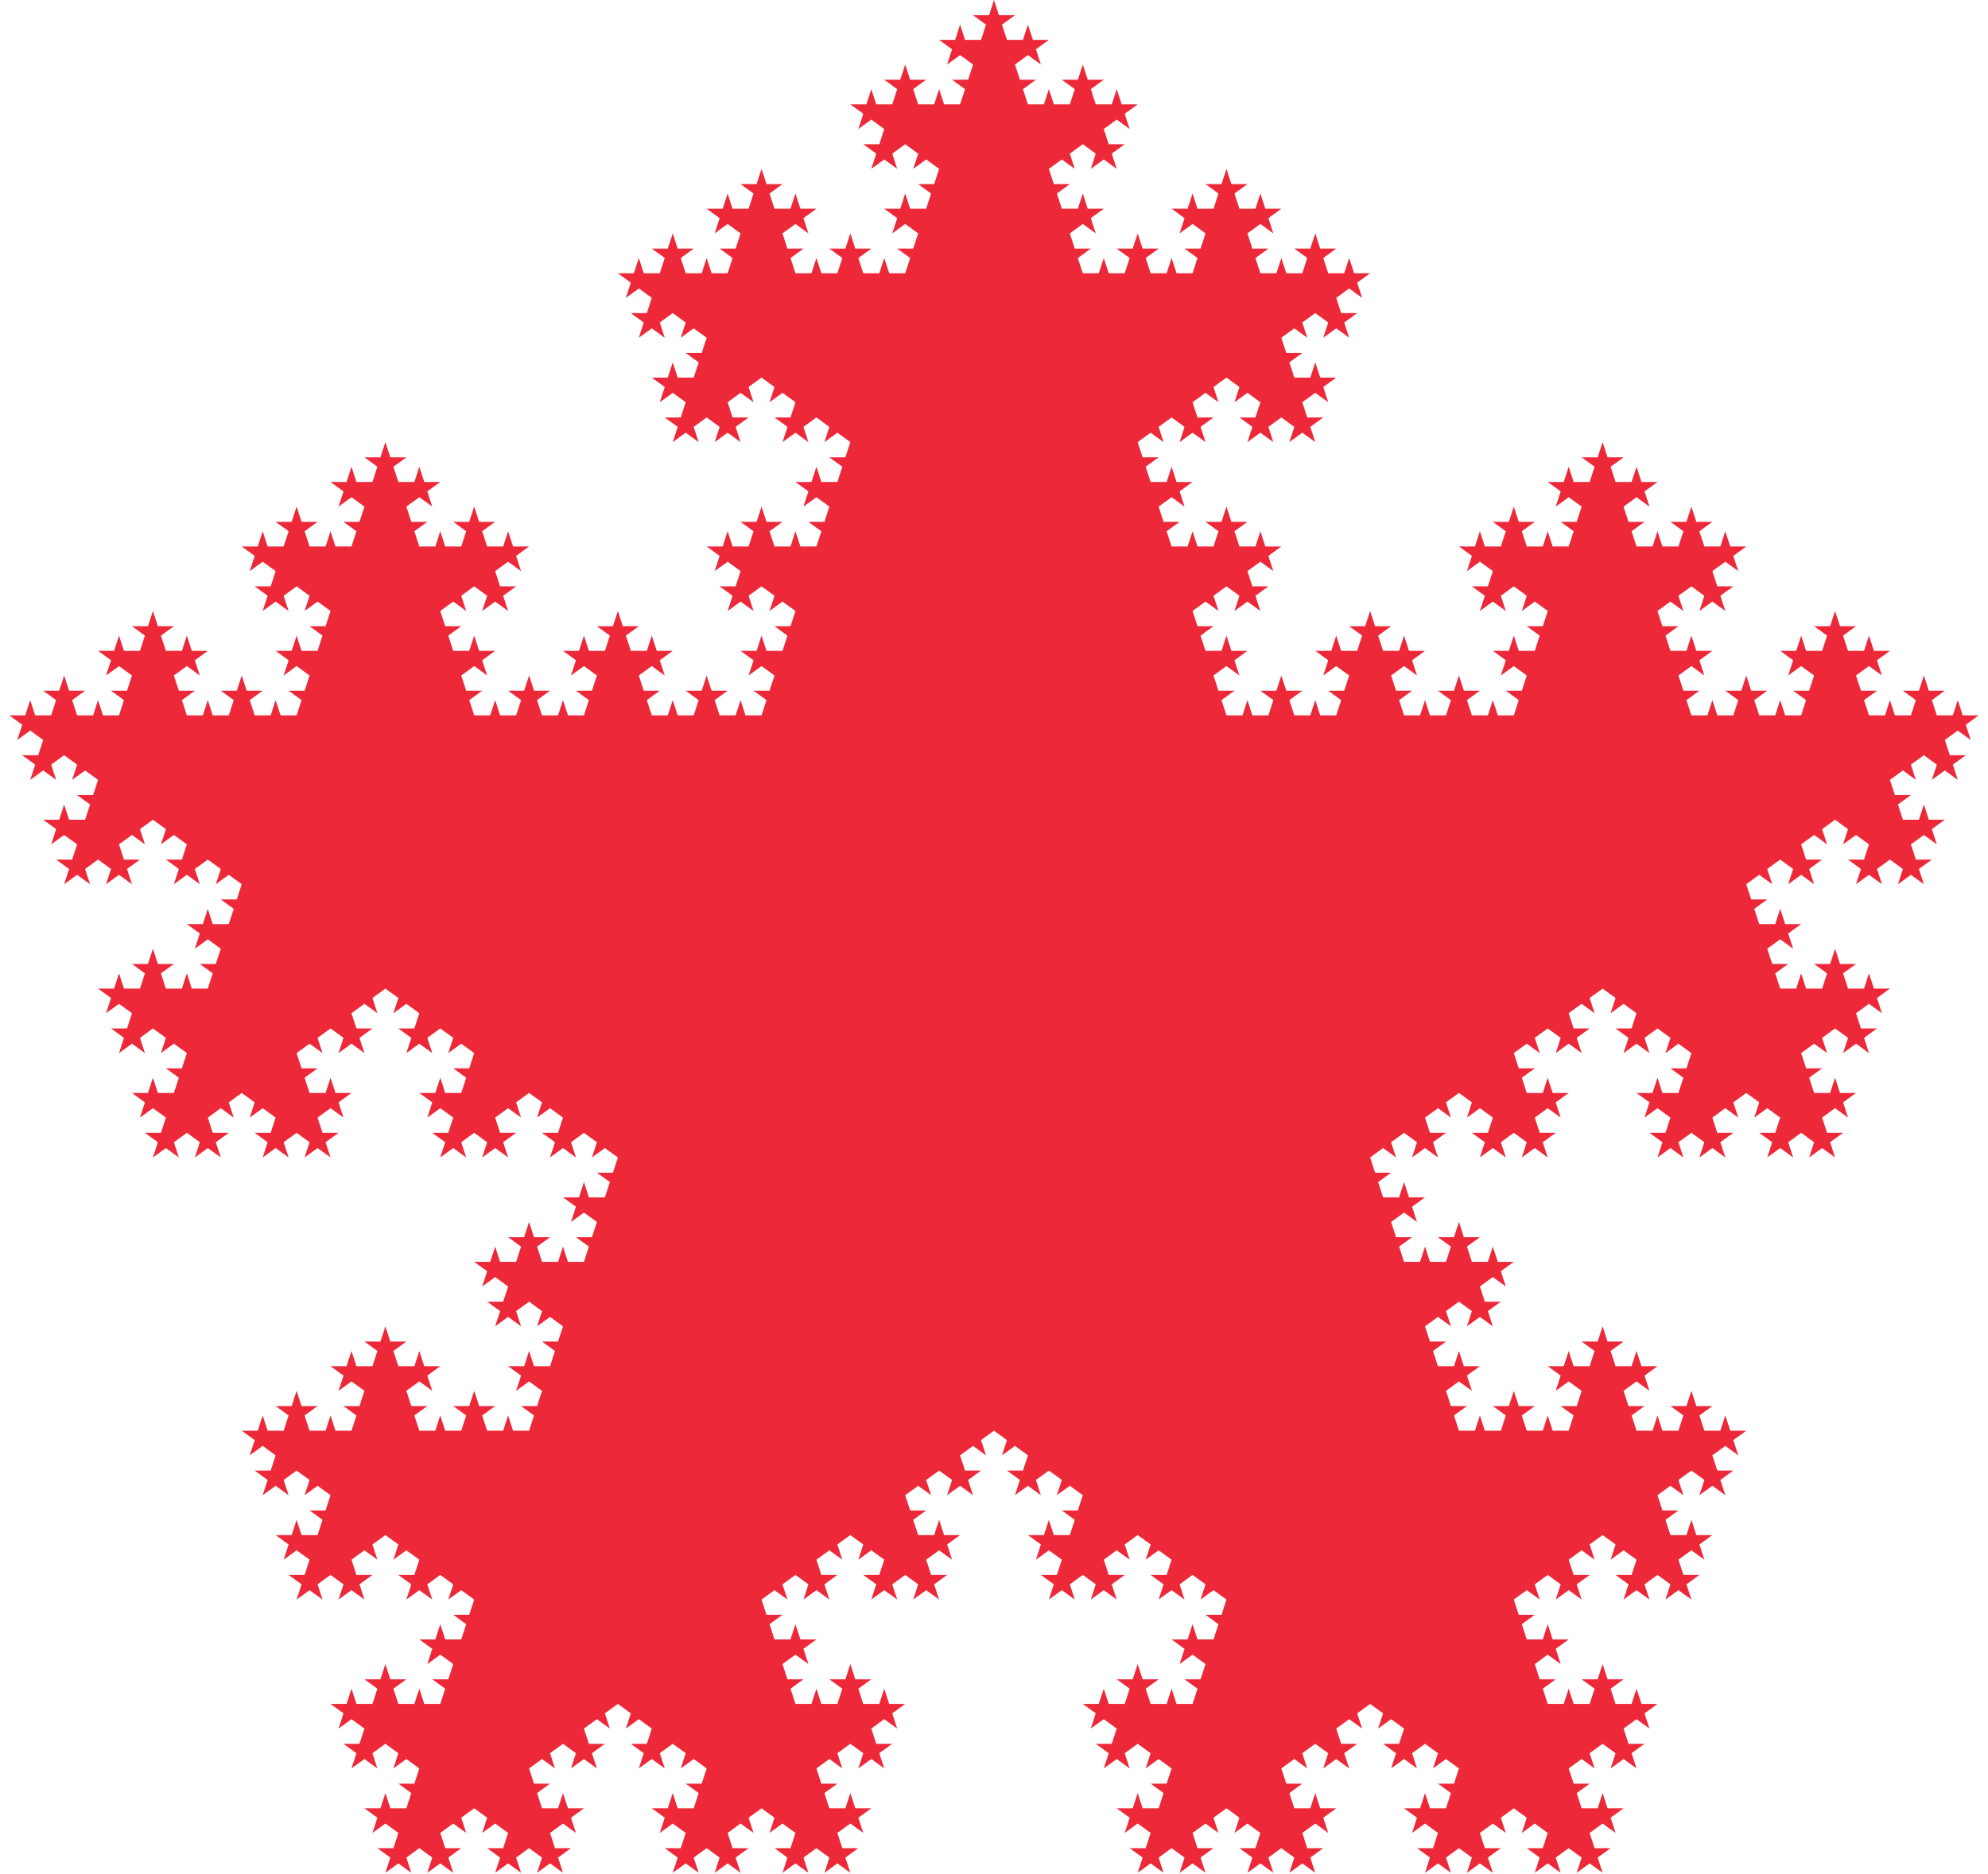 <?xml version="1.0" standalone="no"?>
<!DOCTYPE svg PUBLIC "-//W3C//DTD SVG 1.1//EN" "http://www.w3.org/Graphics/SVG/1.1/DTD/svg11.dtd">
<svg width="192mm" height="181mm" viewBox="-96 -100 192 181" xmlns="http://www.w3.org/2000/svg" version="1.1">
<title>OpenSCAD Model</title>
<path d="
M 53.478,56.888 L 53.001,58.359 L 51.454,58.359 L 50.976,56.888 L 52.227,55.979 L 50.681,55.979
 L 50.203,54.508 L 51.454,53.599 L 52.705,54.508 L 52.227,53.038 L 53.478,52.129 L 54.73,53.038
 L 54.252,54.508 L 55.503,53.599 L 56.754,54.508 L 56.276,53.038 L 57.527,52.129 L 55.981,52.129
 L 55.503,50.658 L 56.754,49.749 L 58.005,50.658 L 57.527,49.187 L 58.779,48.278 L 60.03,49.187
 L 59.552,50.658 L 60.803,49.749 L 62.054,50.658 L 61.576,52.129 L 60.03,52.129 L 61.281,53.038
 L 60.803,54.508 L 62.054,53.599 L 63.305,54.508 L 62.827,53.038 L 64.079,52.129 L 65.33,53.038
 L 64.852,54.508 L 66.103,53.599 L 67.354,54.508 L 66.876,53.038 L 68.127,52.129 L 66.581,52.129
 L 66.103,50.658 L 67.354,49.749 L 68.605,50.658 L 68.127,49.187 L 69.379,48.278 L 67.832,48.278
 L 67.354,46.807 L 66.876,48.278 L 65.33,48.278 L 64.852,46.807 L 66.103,45.898 L 64.556,45.898
 L 64.079,44.427 L 65.33,43.518 L 66.581,44.427 L 66.103,42.956 L 67.354,42.047 L 68.605,42.956
 L 68.127,44.427 L 69.379,43.518 L 70.63,44.427 L 70.152,42.956 L 71.403,42.047 L 69.856,42.047
 L 69.379,40.577 L 70.63,39.667 L 71.881,40.577 L 71.403,39.106 L 72.654,38.197 L 71.108,38.197
 L 70.63,36.726 L 70.152,38.197 L 68.605,38.197 L 68.127,36.726 L 69.379,35.817 L 67.832,35.817
 L 67.354,34.346 L 66.876,35.817 L 65.33,35.817 L 66.581,36.726 L 66.103,38.197 L 64.556,38.197
 L 64.079,36.726 L 63.601,38.197 L 62.054,38.197 L 61.576,36.726 L 62.827,35.817 L 61.281,35.817
 L 60.803,34.346 L 62.054,33.437 L 63.305,34.346 L 62.827,32.875 L 64.079,31.966 L 62.532,31.966
 L 62.054,30.495 L 61.576,31.966 L 60.03,31.966 L 59.552,30.495 L 60.803,29.586 L 59.256,29.586
 L 58.779,28.115 L 58.301,29.586 L 56.754,29.586 L 58.005,30.495 L 57.527,31.966 L 55.981,31.966
 L 55.503,30.495 L 55.025,31.966 L 53.478,31.966 L 54.73,32.875 L 54.252,34.346 L 55.503,33.437
 L 56.754,34.346 L 56.276,35.817 L 54.73,35.817 L 55.981,36.726 L 55.503,38.197 L 53.956,38.197
 L 53.478,36.726 L 53.001,38.197 L 51.454,38.197 L 50.976,36.726 L 52.227,35.817 L 50.681,35.817
 L 50.203,34.346 L 49.725,35.817 L 48.178,35.817 L 49.43,36.726 L 48.952,38.197 L 47.405,38.197
 L 46.927,36.726 L 46.449,38.197 L 44.903,38.197 L 44.425,36.726 L 45.676,35.817 L 44.13,35.817
 L 43.652,34.346 L 44.903,33.437 L 46.154,34.346 L 45.676,32.875 L 46.927,31.966 L 45.381,31.966
 L 44.903,30.495 L 44.425,31.966 L 42.878,31.966 L 42.4,30.495 L 43.652,29.586 L 42.105,29.586
 L 41.627,28.115 L 42.878,27.206 L 44.13,28.115 L 43.652,26.645 L 44.903,25.735 L 46.154,26.644
 L 45.676,28.115 L 46.927,27.206 L 48.178,28.115 L 47.7,26.645 L 48.952,25.735 L 47.405,25.735
 L 46.927,24.265 L 48.178,23.355 L 49.43,24.265 L 48.952,22.794 L 50.203,21.885 L 48.656,21.885
 L 48.178,20.414 L 47.7,21.885 L 46.154,21.885 L 45.676,20.414 L 46.927,19.505 L 45.381,19.505
 L 44.903,18.034 L 44.425,19.505 L 42.878,19.505 L 44.13,20.414 L 43.652,21.885 L 42.105,21.885
 L 41.627,20.414 L 41.149,21.885 L 39.603,21.885 L 39.125,20.414 L 40.376,19.505 L 38.83,19.505
 L 38.352,18.034 L 39.603,17.125 L 40.854,18.034 L 40.376,16.563 L 41.627,15.654 L 40.081,15.654
 L 39.603,14.183 L 39.125,15.654 L 37.578,15.654 L 37.1,14.183 L 38.352,13.274 L 36.805,13.274
 L 36.327,11.803 L 37.578,10.894 L 38.83,11.803 L 38.352,10.333 L 39.603,9.424 L 40.854,10.333
 L 40.376,11.803 L 41.627,10.894 L 42.878,11.803 L 42.4,10.332 L 43.652,9.424 L 42.105,9.424
 L 41.627,7.953 L 42.878,7.044 L 44.13,7.953 L 43.652,6.482 L 44.903,5.573 L 46.154,6.482
 L 45.676,7.953 L 46.927,7.044 L 48.178,7.953 L 47.7,9.424 L 46.154,9.424 L 47.405,10.333
 L 46.927,11.803 L 48.178,10.894 L 49.43,11.803 L 48.952,10.333 L 50.203,9.424 L 51.454,10.333
 L 50.976,11.803 L 52.227,10.894 L 53.478,11.803 L 53.001,10.333 L 54.252,9.424 L 52.705,9.424
 L 52.227,7.953 L 53.478,7.044 L 54.73,7.953 L 54.252,6.482 L 55.503,5.573 L 53.956,5.573
 L 53.478,4.102 L 53.001,5.573 L 51.454,5.573 L 50.976,4.102 L 52.227,3.193 L 50.681,3.193
 L 50.203,1.722 L 51.454,0.813 L 52.705,1.722 L 52.227,0.251 L 53.478,-0.658 L 54.73,0.251
 L 54.252,1.722 L 55.503,0.813 L 56.754,1.722 L 56.276,0.251 L 57.527,-0.658 L 55.981,-0.658
 L 55.503,-2.129 L 56.754,-3.038 L 58.005,-2.129 L 57.527,-3.599 L 58.779,-4.508 L 60.03,-3.599
 L 59.552,-2.129 L 60.803,-3.038 L 62.054,-2.129 L 61.576,-0.658 L 60.03,-0.658 L 61.281,0.251
 L 60.803,1.722 L 62.054,0.813 L 63.305,1.722 L 62.827,0.251 L 64.079,-0.658 L 65.33,0.251
 L 64.852,1.722 L 66.103,0.813 L 67.354,1.722 L 66.876,3.193 L 65.33,3.193 L 66.581,4.102
 L 66.103,5.573 L 64.556,5.573 L 64.079,4.102 L 63.601,5.573 L 62.054,5.573 L 63.305,6.482
 L 62.827,7.953 L 64.079,7.044 L 65.33,7.953 L 64.852,9.424 L 63.305,9.424 L 64.556,10.332
 L 64.079,11.803 L 65.33,10.894 L 66.581,11.803 L 66.103,10.333 L 67.354,9.424 L 68.605,10.333
 L 68.127,11.803 L 69.379,10.894 L 70.63,11.803 L 70.152,10.333 L 71.403,9.424 L 69.856,9.424
 L 69.379,7.953 L 70.63,7.044 L 71.881,7.953 L 71.403,6.482 L 72.654,5.573 L 73.905,6.482
 L 73.427,7.953 L 74.679,7.044 L 75.93,7.953 L 75.452,9.424 L 73.905,9.424 L 75.157,10.333
 L 74.679,11.803 L 75.93,10.894 L 77.181,11.803 L 76.703,10.333 L 77.954,9.424 L 79.206,10.333
 L 78.728,11.803 L 79.979,10.894 L 81.23,11.803 L 80.752,10.333 L 82.003,9.424 L 80.457,9.424
 L 79.979,7.953 L 81.23,7.044 L 82.481,7.953 L 82.003,6.482 L 83.254,5.573 L 81.708,5.573
 L 81.23,4.102 L 80.752,5.573 L 79.206,5.573 L 78.728,4.102 L 79.979,3.193 L 78.432,3.193
 L 77.954,1.722 L 79.206,0.813 L 80.457,1.722 L 79.979,0.251 L 81.23,-0.658 L 82.481,0.251
 L 82.003,1.722 L 83.254,0.813 L 84.505,1.722 L 84.028,0.251 L 85.279,-0.658 L 83.732,-0.658
 L 83.254,-2.129 L 84.505,-3.038 L 85.757,-2.129 L 85.279,-3.599 L 86.53,-4.508 L 84.983,-4.508
 L 84.505,-5.979 L 84.028,-4.508 L 82.481,-4.508 L 82.003,-5.979 L 83.254,-6.888 L 81.708,-6.888
 L 81.23,-8.359 L 80.752,-6.888 L 79.206,-6.888 L 80.457,-5.979 L 79.979,-4.508 L 78.432,-4.508
 L 77.954,-5.979 L 77.476,-4.508 L 75.93,-4.508 L 75.452,-5.979 L 76.703,-6.888 L 75.157,-6.888
 L 74.679,-8.359 L 75.93,-9.268 L 77.181,-8.359 L 76.703,-9.83 L 77.954,-10.739 L 76.408,-10.739
 L 75.93,-12.21 L 75.452,-10.739 L 73.905,-10.739 L 73.427,-12.21 L 74.679,-13.119 L 73.132,-13.119
 L 72.654,-14.59 L 73.905,-15.499 L 75.157,-14.59 L 74.679,-16.061 L 75.93,-16.97 L 77.181,-16.061
 L 76.703,-14.59 L 77.954,-15.499 L 79.206,-14.59 L 78.728,-16.061 L 79.979,-16.97 L 78.432,-16.97
 L 77.954,-18.441 L 79.206,-19.349 L 80.457,-18.441 L 79.979,-19.911 L 81.23,-20.82 L 82.481,-19.911
 L 82.003,-18.441 L 83.254,-19.349 L 84.505,-18.441 L 84.028,-16.97 L 82.481,-16.97 L 83.732,-16.061
 L 83.254,-14.59 L 84.505,-15.499 L 85.757,-14.59 L 85.279,-16.061 L 86.53,-16.97 L 87.781,-16.061
 L 87.303,-14.59 L 88.554,-15.499 L 89.806,-14.59 L 89.328,-16.061 L 90.579,-16.97 L 89.032,-16.97
 L 88.554,-18.441 L 89.806,-19.349 L 91.057,-18.441 L 90.579,-19.911 L 91.83,-20.82 L 90.284,-20.82
 L 89.806,-22.291 L 89.328,-20.82 L 87.781,-20.82 L 87.303,-22.291 L 88.554,-23.2 L 87.008,-23.2
 L 86.53,-24.671 L 87.781,-25.58 L 89.032,-24.671 L 88.554,-26.142 L 89.806,-27.051 L 91.057,-26.142
 L 90.579,-24.671 L 91.83,-25.58 L 93.081,-24.671 L 92.603,-26.142 L 93.855,-27.051 L 92.308,-27.051
 L 91.83,-28.522 L 93.081,-29.431 L 94.332,-28.522 L 93.855,-29.993 L 95.106,-30.902 L 93.559,-30.902
 L 93.081,-32.373 L 92.603,-30.902 L 91.057,-30.902 L 90.579,-32.373 L 91.83,-33.282 L 90.284,-33.282
 L 89.806,-34.752 L 89.328,-33.282 L 87.781,-33.282 L 89.032,-32.373 L 88.554,-30.902 L 87.008,-30.902
 L 86.53,-32.373 L 86.052,-30.902 L 84.505,-30.902 L 84.028,-32.373 L 85.279,-33.282 L 83.732,-33.282
 L 83.254,-34.752 L 84.505,-35.661 L 85.757,-34.752 L 85.279,-36.223 L 86.53,-37.132 L 84.983,-37.132
 L 84.505,-38.603 L 84.028,-37.132 L 82.481,-37.132 L 82.003,-38.603 L 83.254,-39.512 L 81.708,-39.512
 L 81.23,-40.983 L 80.752,-39.512 L 79.206,-39.512 L 80.457,-38.603 L 79.979,-37.132 L 78.432,-37.132
 L 77.954,-38.603 L 77.476,-37.132 L 75.93,-37.132 L 77.181,-36.223 L 76.703,-34.752 L 77.954,-35.661
 L 79.206,-34.752 L 78.728,-33.282 L 77.181,-33.282 L 78.432,-32.373 L 77.954,-30.902 L 76.408,-30.902
 L 75.93,-32.373 L 75.452,-30.902 L 73.905,-30.902 L 73.427,-32.373 L 74.679,-33.282 L 73.132,-33.282
 L 72.654,-34.752 L 72.176,-33.282 L 70.63,-33.282 L 71.881,-32.373 L 71.403,-30.902 L 69.856,-30.902
 L 69.379,-32.373 L 68.901,-30.902 L 67.354,-30.902 L 66.876,-32.373 L 68.127,-33.282 L 66.581,-33.282
 L 66.103,-34.752 L 67.354,-35.661 L 68.605,-34.752 L 68.127,-36.223 L 69.379,-37.132 L 67.832,-37.132
 L 67.354,-38.603 L 66.876,-37.132 L 65.33,-37.132 L 64.852,-38.603 L 66.103,-39.512 L 64.556,-39.512
 L 64.079,-40.983 L 65.33,-41.892 L 66.581,-40.983 L 66.103,-42.454 L 67.354,-43.363 L 68.605,-42.454
 L 68.127,-40.983 L 69.379,-41.892 L 70.63,-40.983 L 70.152,-42.454 L 71.403,-43.363 L 69.856,-43.363
 L 69.379,-44.834 L 70.63,-45.743 L 71.881,-44.834 L 71.403,-46.305 L 72.654,-47.214 L 71.108,-47.214
 L 70.63,-48.684 L 70.152,-47.214 L 68.605,-47.214 L 68.127,-48.684 L 69.379,-49.593 L 67.832,-49.593
 L 67.354,-51.064 L 66.876,-49.593 L 65.33,-49.593 L 66.581,-48.684 L 66.103,-47.214 L 64.556,-47.214
 L 64.079,-48.684 L 63.601,-47.214 L 62.054,-47.214 L 61.576,-48.684 L 62.827,-49.593 L 61.281,-49.593
 L 60.803,-51.064 L 62.054,-51.973 L 63.305,-51.064 L 62.827,-52.535 L 64.079,-53.444 L 62.532,-53.444
 L 62.054,-54.915 L 61.576,-53.444 L 60.03,-53.444 L 59.552,-54.915 L 60.803,-55.824 L 59.256,-55.824
 L 58.779,-57.295 L 58.301,-55.824 L 56.754,-55.824 L 58.005,-54.915 L 57.527,-53.444 L 55.981,-53.444
 L 55.503,-54.915 L 55.025,-53.444 L 53.478,-53.444 L 54.73,-52.535 L 54.252,-51.064 L 55.503,-51.973
 L 56.754,-51.064 L 56.276,-49.593 L 54.73,-49.593 L 55.981,-48.684 L 55.503,-47.214 L 53.956,-47.214
 L 53.478,-48.684 L 53.001,-47.214 L 51.454,-47.214 L 50.976,-48.684 L 52.227,-49.593 L 50.681,-49.593
 L 50.203,-51.064 L 49.725,-49.593 L 48.178,-49.593 L 49.43,-48.684 L 48.952,-47.214 L 47.405,-47.214
 L 46.927,-48.684 L 46.449,-47.214 L 44.903,-47.214 L 46.154,-46.305 L 45.676,-44.834 L 46.927,-45.743
 L 48.178,-44.834 L 47.7,-43.363 L 46.154,-43.363 L 47.405,-42.454 L 46.927,-40.983 L 48.178,-41.892
 L 49.43,-40.983 L 48.952,-42.454 L 50.203,-43.363 L 51.454,-42.454 L 50.976,-40.983 L 52.227,-41.892
 L 53.478,-40.983 L 53.001,-39.512 L 51.454,-39.512 L 52.705,-38.603 L 52.227,-37.132 L 50.681,-37.132
 L 50.203,-38.603 L 49.725,-37.132 L 48.178,-37.132 L 49.43,-36.223 L 48.952,-34.752 L 50.203,-35.661
 L 51.454,-34.752 L 50.976,-33.282 L 49.43,-33.282 L 50.681,-32.373 L 50.203,-30.902 L 48.656,-30.902
 L 48.178,-32.373 L 47.7,-30.902 L 46.154,-30.902 L 45.676,-32.373 L 46.927,-33.282 L 45.381,-33.282
 L 44.903,-34.752 L 44.425,-33.282 L 42.878,-33.282 L 44.13,-32.373 L 43.652,-30.902 L 42.105,-30.902
 L 41.627,-32.373 L 41.149,-30.902 L 39.603,-30.902 L 39.125,-32.373 L 40.376,-33.282 L 38.83,-33.282
 L 38.352,-34.752 L 39.603,-35.661 L 40.854,-34.752 L 40.376,-36.223 L 41.627,-37.132 L 40.081,-37.132
 L 39.603,-38.603 L 39.125,-37.132 L 37.578,-37.132 L 37.1,-38.603 L 38.352,-39.512 L 36.805,-39.512
 L 36.327,-40.983 L 35.849,-39.512 L 34.303,-39.512 L 35.554,-38.603 L 35.076,-37.132 L 33.529,-37.132
 L 33.051,-38.603 L 32.574,-37.132 L 31.027,-37.132 L 32.278,-36.223 L 31.8,-34.752 L 33.051,-35.661
 L 34.303,-34.752 L 33.825,-33.282 L 32.278,-33.282 L 33.529,-32.373 L 33.051,-30.902 L 31.505,-30.902
 L 31.027,-32.373 L 30.549,-30.902 L 29.003,-30.902 L 28.525,-32.373 L 29.776,-33.282 L 28.229,-33.282
 L 27.751,-34.752 L 27.273,-33.282 L 25.727,-33.282 L 26.978,-32.373 L 26.5,-30.902 L 24.954,-30.902
 L 24.476,-32.373 L 23.998,-30.902 L 22.451,-30.902 L 21.974,-32.373 L 23.225,-33.282 L 21.678,-33.282
 L 21.2,-34.752 L 22.451,-35.661 L 23.703,-34.752 L 23.225,-36.223 L 24.476,-37.132 L 22.929,-37.132
 L 22.451,-38.603 L 21.974,-37.132 L 20.427,-37.132 L 19.949,-38.603 L 21.2,-39.512 L 19.654,-39.512
 L 19.176,-40.983 L 20.427,-41.892 L 21.678,-40.983 L 21.2,-42.454 L 22.451,-43.363 L 23.703,-42.454
 L 23.225,-40.983 L 24.476,-41.892 L 25.727,-40.983 L 25.249,-42.454 L 26.5,-43.363 L 24.954,-43.363
 L 24.476,-44.834 L 25.727,-45.743 L 26.978,-44.834 L 26.5,-46.305 L 27.751,-47.214 L 26.205,-47.214
 L 25.727,-48.684 L 25.249,-47.214 L 23.703,-47.214 L 23.225,-48.684 L 24.476,-49.593 L 22.929,-49.593
 L 22.451,-51.064 L 21.974,-49.593 L 20.427,-49.593 L 21.678,-48.684 L 21.2,-47.214 L 19.654,-47.214
 L 19.176,-48.684 L 18.698,-47.214 L 17.151,-47.214 L 16.673,-48.684 L 17.925,-49.593 L 16.378,-49.593
 L 15.9,-51.064 L 17.151,-51.973 L 18.402,-51.064 L 17.925,-52.535 L 19.176,-53.444 L 17.629,-53.444
 L 17.151,-54.915 L 16.673,-53.444 L 15.127,-53.444 L 14.649,-54.915 L 15.9,-55.824 L 14.354,-55.824
 L 13.876,-57.295 L 15.127,-58.204 L 16.378,-57.295 L 15.9,-58.766 L 17.151,-59.675 L 18.402,-58.766
 L 17.925,-57.295 L 19.176,-58.204 L 20.427,-57.295 L 19.949,-58.766 L 21.2,-59.675 L 19.654,-59.675
 L 19.176,-61.146 L 20.427,-62.055 L 21.678,-61.146 L 21.2,-62.616 L 22.451,-63.526 L 23.703,-62.617
 L 23.225,-61.146 L 24.476,-62.055 L 25.727,-61.146 L 25.249,-59.675 L 23.703,-59.675 L 24.954,-58.766
 L 24.476,-57.295 L 25.727,-58.204 L 26.978,-57.295 L 26.5,-58.766 L 27.751,-59.675 L 29.003,-58.766
 L 28.525,-57.295 L 29.776,-58.204 L 31.027,-57.295 L 30.549,-58.766 L 31.8,-59.675 L 30.254,-59.675
 L 29.776,-61.146 L 31.027,-62.055 L 32.278,-61.146 L 31.8,-62.617 L 33.051,-63.526 L 31.505,-63.526
 L 31.027,-64.996 L 30.549,-63.526 L 29.003,-63.526 L 28.525,-64.996 L 29.776,-65.905 L 28.229,-65.905
 L 27.751,-67.376 L 29.003,-68.285 L 30.254,-67.376 L 29.776,-68.847 L 31.027,-69.756 L 32.278,-68.847
 L 31.8,-67.376 L 33.051,-68.285 L 34.303,-67.376 L 33.825,-68.847 L 35.076,-69.756 L 33.529,-69.756
 L 33.051,-71.227 L 34.303,-72.136 L 35.554,-71.227 L 35.076,-72.698 L 36.327,-73.607 L 34.781,-73.607
 L 34.303,-75.078 L 33.825,-73.607 L 32.278,-73.607 L 31.8,-75.078 L 33.051,-75.987 L 31.505,-75.987
 L 31.027,-77.457 L 30.549,-75.987 L 29.003,-75.987 L 30.254,-75.078 L 29.776,-73.607 L 28.229,-73.607
 L 27.751,-75.078 L 27.273,-73.607 L 25.727,-73.607 L 25.249,-75.078 L 26.5,-75.987 L 24.954,-75.987
 L 24.476,-77.457 L 25.727,-78.367 L 26.978,-77.457 L 26.5,-78.928 L 27.751,-79.837 L 26.205,-79.837
 L 25.727,-81.308 L 25.249,-79.837 L 23.703,-79.837 L 23.225,-81.308 L 24.476,-82.217 L 22.929,-82.217
 L 22.451,-83.688 L 21.974,-82.217 L 20.427,-82.217 L 21.678,-81.308 L 21.2,-79.837 L 19.654,-79.837
 L 19.176,-81.308 L 18.698,-79.837 L 17.151,-79.837 L 18.402,-78.928 L 17.925,-77.457 L 19.176,-78.367
 L 20.427,-77.457 L 19.949,-75.987 L 18.402,-75.987 L 19.654,-75.078 L 19.176,-73.607 L 17.629,-73.607
 L 17.151,-75.078 L 16.673,-73.607 L 15.127,-73.607 L 14.649,-75.078 L 15.9,-75.987 L 14.354,-75.987
 L 13.876,-77.457 L 13.398,-75.987 L 11.851,-75.987 L 13.102,-75.078 L 12.624,-73.607 L 11.078,-73.607
 L 10.6,-75.078 L 10.122,-73.607 L 8.576,-73.607 L 8.098,-75.078 L 9.349,-75.987 L 7.802,-75.987
 L 7.324,-77.457 L 8.576,-78.367 L 9.827,-77.457 L 9.349,-78.928 L 10.6,-79.837 L 9.054,-79.837
 L 8.576,-81.308 L 8.098,-79.837 L 6.551,-79.837 L 6.073,-81.308 L 7.324,-82.217 L 5.778,-82.217
 L 5.3,-83.688 L 6.551,-84.597 L 7.802,-83.688 L 7.324,-85.159 L 8.576,-86.068 L 9.827,-85.159
 L 9.349,-83.688 L 10.6,-84.597 L 11.851,-83.688 L 11.373,-85.159 L 12.624,-86.068 L 11.078,-86.068
 L 10.6,-87.539 L 11.851,-88.448 L 13.102,-87.539 L 12.624,-89.01 L 13.876,-89.919 L 12.329,-89.919
 L 11.851,-91.389 L 11.373,-89.919 L 9.827,-89.919 L 9.349,-91.389 L 10.6,-92.299 L 9.054,-92.299
 L 8.576,-93.769 L 8.098,-92.299 L 6.551,-92.299 L 7.802,-91.389 L 7.324,-89.919 L 5.778,-89.919
 L 5.3,-91.389 L 4.822,-89.919 L 3.276,-89.919 L 2.798,-91.389 L 4.049,-92.299 L 2.502,-92.299
 L 2.024,-93.769 L 3.276,-94.678 L 4.527,-93.769 L 4.049,-95.24 L 5.3,-96.149 L 3.754,-96.149
 L 3.276,-97.62 L 2.798,-96.149 L 1.251,-96.149 L 0.773,-97.62 L 2.024,-98.529 L 0.478,-98.529
 L 0,-100 L -0.478,-98.529 L -2.024,-98.529 L -0.773,-97.62 L -1.251,-96.149 L -2.798,-96.149
 L -3.276,-97.62 L -3.754,-96.149 L -5.3,-96.149 L -4.049,-95.24 L -4.527,-93.769 L -3.276,-94.678
 L -2.024,-93.769 L -2.502,-92.299 L -4.049,-92.299 L -2.798,-91.389 L -3.276,-89.919 L -4.822,-89.919
 L -5.3,-91.389 L -5.778,-89.919 L -7.324,-89.919 L -7.802,-91.389 L -6.551,-92.299 L -8.098,-92.299
 L -8.576,-93.769 L -9.054,-92.299 L -10.6,-92.299 L -9.349,-91.389 L -9.827,-89.919 L -11.373,-89.919
 L -11.851,-91.389 L -12.329,-89.919 L -13.876,-89.919 L -12.624,-89.01 L -13.102,-87.539 L -11.851,-88.448
 L -10.6,-87.539 L -11.078,-86.068 L -12.624,-86.068 L -11.373,-85.159 L -11.851,-83.688 L -10.6,-84.597
 L -9.349,-83.688 L -9.827,-85.159 L -8.576,-86.068 L -7.324,-85.159 L -7.802,-83.688 L -6.551,-84.597
 L -5.3,-83.688 L -5.778,-82.217 L -7.324,-82.217 L -6.073,-81.308 L -6.551,-79.837 L -8.098,-79.837
 L -8.576,-81.308 L -9.054,-79.837 L -10.6,-79.837 L -9.349,-78.928 L -9.827,-77.457 L -8.576,-78.367
 L -7.324,-77.457 L -7.802,-75.987 L -9.349,-75.987 L -8.098,-75.078 L -8.576,-73.607 L -10.122,-73.607
 L -10.6,-75.078 L -11.078,-73.607 L -12.624,-73.607 L -13.102,-75.078 L -11.851,-75.987 L -13.398,-75.987
 L -13.876,-77.457 L -14.354,-75.987 L -15.9,-75.987 L -14.649,-75.078 L -15.127,-73.607 L -16.673,-73.607
 L -17.151,-75.078 L -17.629,-73.607 L -19.176,-73.607 L -19.654,-75.078 L -18.402,-75.987 L -19.949,-75.987
 L -20.427,-77.457 L -19.176,-78.367 L -17.925,-77.457 L -18.402,-78.928 L -17.151,-79.837 L -18.698,-79.837
 L -19.176,-81.308 L -19.654,-79.837 L -21.2,-79.837 L -21.678,-81.308 L -20.427,-82.217 L -21.974,-82.217
 L -22.451,-83.688 L -22.929,-82.217 L -24.476,-82.217 L -23.225,-81.308 L -23.703,-79.837 L -25.249,-79.837
 L -25.727,-81.308 L -26.205,-79.837 L -27.751,-79.837 L -26.5,-78.928 L -26.978,-77.457 L -25.727,-78.367
 L -24.476,-77.457 L -24.954,-75.987 L -26.5,-75.987 L -25.249,-75.078 L -25.727,-73.607 L -27.273,-73.607
 L -27.751,-75.078 L -28.229,-73.607 L -29.776,-73.607 L -30.254,-75.078 L -29.003,-75.987 L -30.549,-75.987
 L -31.027,-77.457 L -31.505,-75.987 L -33.051,-75.987 L -31.8,-75.078 L -32.278,-73.607 L -33.825,-73.607
 L -34.303,-75.078 L -34.781,-73.607 L -36.327,-73.607 L -35.076,-72.698 L -35.554,-71.227 L -34.303,-72.136
 L -33.051,-71.227 L -33.529,-69.756 L -35.076,-69.756 L -33.825,-68.847 L -34.303,-67.376 L -33.051,-68.285
 L -31.8,-67.376 L -32.278,-68.847 L -31.027,-69.756 L -29.776,-68.847 L -30.254,-67.376 L -29.003,-68.285
 L -27.751,-67.376 L -28.229,-65.905 L -29.776,-65.905 L -28.525,-64.996 L -29.003,-63.526 L -30.549,-63.526
 L -31.027,-64.996 L -31.505,-63.526 L -33.051,-63.526 L -31.8,-62.617 L -32.278,-61.146 L -31.027,-62.055
 L -29.776,-61.146 L -30.254,-59.675 L -31.8,-59.675 L -30.549,-58.766 L -31.027,-57.295 L -29.776,-58.204
 L -28.525,-57.295 L -29.003,-58.766 L -27.751,-59.675 L -26.5,-58.766 L -26.978,-57.295 L -25.727,-58.204
 L -24.476,-57.295 L -24.954,-58.766 L -23.703,-59.675 L -25.249,-59.675 L -25.727,-61.146 L -24.476,-62.055
 L -23.225,-61.146 L -23.703,-62.617 L -22.451,-63.526 L -21.2,-62.616 L -21.678,-61.146 L -20.427,-62.055
 L -19.176,-61.146 L -19.654,-59.675 L -21.2,-59.675 L -19.949,-58.766 L -20.427,-57.295 L -19.176,-58.204
 L -17.925,-57.295 L -18.402,-58.766 L -17.151,-59.675 L -15.9,-58.766 L -16.378,-57.295 L -15.127,-58.204
 L -13.876,-57.295 L -14.354,-55.824 L -15.9,-55.824 L -14.649,-54.915 L -15.127,-53.444 L -16.673,-53.444
 L -17.151,-54.915 L -17.629,-53.444 L -19.176,-53.444 L -17.925,-52.535 L -18.402,-51.064 L -17.151,-51.973
 L -15.9,-51.064 L -16.378,-49.593 L -17.925,-49.593 L -16.673,-48.684 L -17.151,-47.214 L -18.698,-47.214
 L -19.176,-48.684 L -19.654,-47.214 L -21.2,-47.214 L -21.678,-48.684 L -20.427,-49.593 L -21.974,-49.593
 L -22.451,-51.064 L -22.929,-49.593 L -24.476,-49.593 L -23.225,-48.684 L -23.703,-47.214 L -25.249,-47.214
 L -25.727,-48.684 L -26.205,-47.214 L -27.751,-47.214 L -26.5,-46.305 L -26.978,-44.834 L -25.727,-45.743
 L -24.476,-44.834 L -24.954,-43.363 L -26.5,-43.363 L -25.249,-42.454 L -25.727,-40.983 L -24.476,-41.892
 L -23.225,-40.983 L -23.703,-42.454 L -22.451,-43.363 L -21.2,-42.454 L -21.678,-40.983 L -20.427,-41.892
 L -19.176,-40.983 L -19.654,-39.512 L -21.2,-39.512 L -19.949,-38.603 L -20.427,-37.132 L -21.974,-37.132
 L -22.451,-38.603 L -22.929,-37.132 L -24.476,-37.132 L -23.225,-36.223 L -23.703,-34.752 L -22.451,-35.661
 L -21.2,-34.752 L -21.678,-33.282 L -23.225,-33.282 L -21.974,-32.373 L -22.451,-30.902 L -23.998,-30.902
 L -24.476,-32.373 L -24.954,-30.902 L -26.5,-30.902 L -26.978,-32.373 L -25.727,-33.282 L -27.273,-33.282
 L -27.751,-34.752 L -28.229,-33.282 L -29.776,-33.282 L -28.525,-32.373 L -29.003,-30.902 L -30.549,-30.902
 L -31.027,-32.373 L -31.505,-30.902 L -33.051,-30.902 L -33.529,-32.373 L -32.278,-33.282 L -33.825,-33.282
 L -34.303,-34.752 L -33.051,-35.661 L -31.8,-34.752 L -32.278,-36.223 L -31.027,-37.132 L -32.574,-37.132
 L -33.051,-38.603 L -33.529,-37.132 L -35.076,-37.132 L -35.554,-38.603 L -34.303,-39.512 L -35.849,-39.512
 L -36.327,-40.983 L -36.805,-39.512 L -38.352,-39.512 L -37.1,-38.603 L -37.578,-37.132 L -39.125,-37.132
 L -39.603,-38.603 L -40.081,-37.132 L -41.627,-37.132 L -40.376,-36.223 L -40.854,-34.752 L -39.603,-35.661
 L -38.352,-34.752 L -38.83,-33.282 L -40.376,-33.282 L -39.125,-32.373 L -39.603,-30.902 L -41.149,-30.902
 L -41.627,-32.373 L -42.105,-30.902 L -43.652,-30.902 L -44.13,-32.373 L -42.878,-33.282 L -44.425,-33.282
 L -44.903,-34.752 L -45.381,-33.282 L -46.927,-33.282 L -45.676,-32.373 L -46.154,-30.902 L -47.7,-30.902
 L -48.178,-32.373 L -48.656,-30.902 L -50.203,-30.902 L -50.681,-32.373 L -49.43,-33.282 L -50.976,-33.282
 L -51.454,-34.752 L -50.203,-35.661 L -48.952,-34.752 L -49.43,-36.223 L -48.178,-37.132 L -49.725,-37.132
 L -50.203,-38.603 L -50.681,-37.132 L -52.227,-37.132 L -52.705,-38.603 L -51.454,-39.512 L -53.001,-39.512
 L -53.478,-40.983 L -52.227,-41.892 L -50.976,-40.983 L -51.454,-42.454 L -50.203,-43.363 L -48.952,-42.454
 L -49.43,-40.983 L -48.178,-41.892 L -46.927,-40.983 L -47.405,-42.454 L -46.154,-43.363 L -47.7,-43.363
 L -48.178,-44.834 L -46.927,-45.743 L -45.676,-44.834 L -46.154,-46.305 L -44.903,-47.214 L -46.449,-47.214
 L -46.927,-48.684 L -47.405,-47.214 L -48.952,-47.214 L -49.43,-48.684 L -48.178,-49.593 L -49.725,-49.593
 L -50.203,-51.064 L -50.681,-49.593 L -52.227,-49.593 L -50.976,-48.684 L -51.454,-47.214 L -53.001,-47.214
 L -53.478,-48.684 L -53.956,-47.214 L -55.503,-47.214 L -55.981,-48.684 L -54.73,-49.593 L -56.276,-49.593
 L -56.754,-51.064 L -55.503,-51.973 L -54.252,-51.064 L -54.73,-52.535 L -53.478,-53.444 L -55.025,-53.444
 L -55.503,-54.915 L -55.981,-53.444 L -57.527,-53.444 L -58.005,-54.915 L -56.754,-55.824 L -58.301,-55.824
 L -58.779,-57.295 L -59.256,-55.824 L -60.803,-55.824 L -59.552,-54.915 L -60.03,-53.444 L -61.576,-53.444
 L -62.054,-54.915 L -62.532,-53.444 L -64.079,-53.444 L -62.827,-52.535 L -63.305,-51.064 L -62.054,-51.973
 L -60.803,-51.064 L -61.281,-49.593 L -62.827,-49.593 L -61.576,-48.684 L -62.054,-47.214 L -63.601,-47.214
 L -64.079,-48.684 L -64.556,-47.214 L -66.103,-47.214 L -66.581,-48.684 L -65.33,-49.593 L -66.876,-49.593
 L -67.354,-51.064 L -67.832,-49.593 L -69.379,-49.593 L -68.127,-48.684 L -68.605,-47.214 L -70.152,-47.214
 L -70.63,-48.684 L -71.108,-47.214 L -72.654,-47.214 L -71.403,-46.305 L -71.881,-44.834 L -70.63,-45.743
 L -69.379,-44.834 L -69.856,-43.363 L -71.403,-43.363 L -70.152,-42.454 L -70.63,-40.983 L -69.379,-41.892
 L -68.127,-40.983 L -68.605,-42.454 L -67.354,-43.363 L -66.103,-42.454 L -66.581,-40.983 L -65.33,-41.892
 L -64.079,-40.983 L -64.556,-39.512 L -66.103,-39.512 L -64.852,-38.603 L -65.33,-37.132 L -66.876,-37.132
 L -67.354,-38.603 L -67.832,-37.132 L -69.379,-37.132 L -68.127,-36.223 L -68.605,-34.752 L -67.354,-35.661
 L -66.103,-34.752 L -66.581,-33.282 L -68.127,-33.282 L -66.876,-32.373 L -67.354,-30.902 L -68.901,-30.902
 L -69.379,-32.373 L -69.856,-30.902 L -71.403,-30.902 L -71.881,-32.373 L -70.63,-33.282 L -72.176,-33.282
 L -72.654,-34.752 L -73.132,-33.282 L -74.679,-33.282 L -73.427,-32.373 L -73.905,-30.902 L -75.452,-30.902
 L -75.93,-32.373 L -76.408,-30.902 L -77.954,-30.902 L -78.432,-32.373 L -77.181,-33.282 L -78.728,-33.282
 L -79.206,-34.752 L -77.954,-35.661 L -76.703,-34.752 L -77.181,-36.223 L -75.93,-37.132 L -77.476,-37.132
 L -77.954,-38.603 L -78.432,-37.132 L -79.979,-37.132 L -80.457,-38.603 L -79.206,-39.512 L -80.752,-39.512
 L -81.23,-40.983 L -81.708,-39.512 L -83.254,-39.512 L -82.003,-38.603 L -82.481,-37.132 L -84.028,-37.132
 L -84.505,-38.603 L -84.983,-37.132 L -86.53,-37.132 L -85.279,-36.223 L -85.757,-34.752 L -84.505,-35.661
 L -83.254,-34.752 L -83.732,-33.282 L -85.279,-33.282 L -84.028,-32.373 L -84.505,-30.902 L -86.052,-30.902
 L -86.53,-32.373 L -87.008,-30.902 L -88.554,-30.902 L -89.032,-32.373 L -87.781,-33.282 L -89.328,-33.282
 L -89.806,-34.752 L -90.284,-33.282 L -91.83,-33.282 L -90.579,-32.373 L -91.057,-30.902 L -92.603,-30.902
 L -93.081,-32.373 L -93.559,-30.902 L -95.106,-30.902 L -93.855,-29.993 L -94.332,-28.522 L -93.081,-29.431
 L -91.83,-28.522 L -92.308,-27.051 L -93.855,-27.051 L -92.603,-26.142 L -93.081,-24.671 L -91.83,-25.58
 L -90.579,-24.671 L -91.057,-26.142 L -89.806,-27.051 L -88.554,-26.142 L -89.032,-24.671 L -87.781,-25.58
 L -86.53,-24.671 L -87.008,-23.2 L -88.554,-23.2 L -87.303,-22.291 L -87.781,-20.82 L -89.328,-20.82
 L -89.806,-22.291 L -90.284,-20.82 L -91.83,-20.82 L -90.579,-19.911 L -91.057,-18.441 L -89.806,-19.349
 L -88.554,-18.441 L -89.032,-16.97 L -90.579,-16.97 L -89.328,-16.061 L -89.806,-14.59 L -88.554,-15.499
 L -87.303,-14.59 L -87.781,-16.061 L -86.53,-16.97 L -85.279,-16.061 L -85.757,-14.59 L -84.505,-15.499
 L -83.254,-14.59 L -83.732,-16.061 L -82.481,-16.97 L -84.028,-16.97 L -84.505,-18.441 L -83.254,-19.349
 L -82.003,-18.441 L -82.481,-19.911 L -81.23,-20.82 L -79.979,-19.911 L -80.457,-18.441 L -79.206,-19.349
 L -77.954,-18.441 L -78.432,-16.97 L -79.979,-16.97 L -78.728,-16.061 L -79.206,-14.59 L -77.954,-15.499
 L -76.703,-14.59 L -77.181,-16.061 L -75.93,-16.97 L -74.679,-16.061 L -75.157,-14.59 L -73.905,-15.499
 L -72.654,-14.59 L -73.132,-13.119 L -74.679,-13.119 L -73.427,-12.21 L -73.905,-10.739 L -75.452,-10.739
 L -75.93,-12.21 L -76.408,-10.739 L -77.954,-10.739 L -76.703,-9.83 L -77.181,-8.359 L -75.93,-9.268
 L -74.679,-8.359 L -75.157,-6.888 L -76.703,-6.888 L -75.452,-5.979 L -75.93,-4.508 L -77.476,-4.508
 L -77.954,-5.979 L -78.432,-4.508 L -79.979,-4.508 L -80.457,-5.979 L -79.206,-6.888 L -80.752,-6.888
 L -81.23,-8.359 L -81.708,-6.888 L -83.254,-6.888 L -82.003,-5.979 L -82.481,-4.508 L -84.028,-4.508
 L -84.505,-5.979 L -84.983,-4.508 L -86.53,-4.508 L -85.279,-3.599 L -85.757,-2.129 L -84.505,-3.038
 L -83.254,-2.129 L -83.732,-0.658 L -85.279,-0.658 L -84.028,0.251 L -84.505,1.722 L -83.254,0.813
 L -82.003,1.722 L -82.481,0.251 L -81.23,-0.658 L -79.979,0.251 L -80.457,1.722 L -79.206,0.813
 L -77.954,1.722 L -78.432,3.193 L -79.979,3.193 L -78.728,4.102 L -79.206,5.573 L -80.752,5.573
 L -81.23,4.102 L -81.708,5.573 L -83.254,5.573 L -82.003,6.482 L -82.481,7.953 L -81.23,7.044
 L -79.979,7.953 L -80.457,9.424 L -82.003,9.424 L -80.752,10.333 L -81.23,11.803 L -79.979,10.894
 L -78.728,11.803 L -79.206,10.333 L -77.954,9.424 L -76.703,10.333 L -77.181,11.803 L -75.93,10.894
 L -74.679,11.803 L -75.157,10.333 L -73.905,9.424 L -75.452,9.424 L -75.93,7.953 L -74.679,7.044
 L -73.427,7.953 L -73.905,6.482 L -72.654,5.573 L -71.403,6.482 L -71.881,7.953 L -70.63,7.044
 L -69.379,7.953 L -69.856,9.424 L -71.403,9.424 L -70.152,10.333 L -70.63,11.803 L -69.379,10.894
 L -68.127,11.803 L -68.605,10.333 L -67.354,9.424 L -66.103,10.333 L -66.581,11.803 L -65.33,10.894
 L -64.079,11.803 L -64.556,10.332 L -63.305,9.424 L -64.852,9.424 L -65.33,7.953 L -64.079,7.044
 L -62.827,7.953 L -63.305,6.482 L -62.054,5.573 L -63.601,5.573 L -64.079,4.102 L -64.556,5.573
 L -66.103,5.573 L -66.581,4.102 L -65.33,3.193 L -66.876,3.193 L -67.354,1.722 L -66.103,0.813
 L -64.852,1.722 L -65.33,0.251 L -64.079,-0.658 L -62.827,0.251 L -63.305,1.722 L -62.054,0.813
 L -60.803,1.722 L -61.281,0.251 L -60.03,-0.658 L -61.576,-0.658 L -62.054,-2.129 L -60.803,-3.038
 L -59.552,-2.129 L -60.03,-3.599 L -58.779,-4.508 L -57.527,-3.599 L -58.005,-2.129 L -56.754,-3.038
 L -55.503,-2.129 L -55.981,-0.658 L -57.527,-0.658 L -56.276,0.251 L -56.754,1.722 L -55.503,0.813
 L -54.252,1.722 L -54.73,0.251 L -53.478,-0.658 L -52.227,0.251 L -52.705,1.722 L -51.454,0.813
 L -50.203,1.722 L -50.681,3.193 L -52.227,3.193 L -50.976,4.102 L -51.454,5.573 L -53.001,5.573
 L -53.478,4.102 L -53.956,5.573 L -55.503,5.573 L -54.252,6.482 L -54.73,7.953 L -53.478,7.044
 L -52.227,7.953 L -52.705,9.424 L -54.252,9.424 L -53.001,10.333 L -53.478,11.803 L -52.227,10.894
 L -50.976,11.803 L -51.454,10.333 L -50.203,9.424 L -48.952,10.333 L -49.43,11.803 L -48.178,10.894
 L -46.927,11.803 L -47.405,10.333 L -46.154,9.424 L -47.7,9.424 L -48.178,7.953 L -46.927,7.044
 L -45.676,7.953 L -46.154,6.482 L -44.903,5.573 L -43.652,6.482 L -44.13,7.953 L -42.878,7.044
 L -41.627,7.953 L -42.105,9.424 L -43.652,9.424 L -42.4,10.332 L -42.878,11.803 L -41.627,10.894
 L -40.376,11.803 L -40.854,10.333 L -39.603,9.424 L -38.352,10.333 L -38.83,11.803 L -37.578,10.894
 L -36.327,11.803 L -36.805,13.274 L -38.352,13.274 L -37.1,14.183 L -37.578,15.654 L -39.125,15.654
 L -39.603,14.183 L -40.081,15.654 L -41.627,15.654 L -40.376,16.563 L -40.854,18.034 L -39.603,17.125
 L -38.352,18.034 L -38.83,19.505 L -40.376,19.505 L -39.125,20.414 L -39.603,21.885 L -41.149,21.885
 L -41.627,20.414 L -42.105,21.885 L -43.652,21.885 L -44.13,20.414 L -42.878,19.505 L -44.425,19.505
 L -44.903,18.034 L -45.381,19.505 L -46.927,19.505 L -45.676,20.414 L -46.154,21.885 L -47.7,21.885
 L -48.178,20.414 L -48.656,21.885 L -50.203,21.885 L -48.952,22.794 L -49.43,24.265 L -48.178,23.355
 L -46.927,24.265 L -47.405,25.735 L -48.952,25.735 L -47.7,26.645 L -48.178,28.115 L -46.927,27.206
 L -45.676,28.115 L -46.154,26.644 L -44.903,25.735 L -43.652,26.645 L -44.13,28.115 L -42.878,27.206
 L -41.627,28.115 L -42.105,29.586 L -43.652,29.586 L -42.4,30.495 L -42.878,31.966 L -44.425,31.966
 L -44.903,30.495 L -45.381,31.966 L -46.927,31.966 L -45.676,32.875 L -46.154,34.346 L -44.903,33.437
 L -43.652,34.346 L -44.13,35.817 L -45.676,35.817 L -44.425,36.726 L -44.903,38.197 L -46.449,38.197
 L -46.927,36.726 L -47.405,38.197 L -48.952,38.197 L -49.43,36.726 L -48.178,35.817 L -49.725,35.817
 L -50.203,34.346 L -50.681,35.817 L -52.227,35.817 L -50.976,36.726 L -51.454,38.197 L -53.001,38.197
 L -53.478,36.726 L -53.956,38.197 L -55.503,38.197 L -55.981,36.726 L -54.73,35.817 L -56.276,35.817
 L -56.754,34.346 L -55.503,33.437 L -54.252,34.346 L -54.73,32.875 L -53.478,31.966 L -55.025,31.966
 L -55.503,30.495 L -55.981,31.966 L -57.527,31.966 L -58.005,30.495 L -56.754,29.586 L -58.301,29.586
 L -58.779,28.115 L -59.256,29.586 L -60.803,29.586 L -59.552,30.495 L -60.03,31.966 L -61.576,31.966
 L -62.054,30.495 L -62.532,31.966 L -64.079,31.966 L -62.827,32.875 L -63.305,34.346 L -62.054,33.437
 L -60.803,34.346 L -61.281,35.817 L -62.827,35.817 L -61.576,36.726 L -62.054,38.197 L -63.601,38.197
 L -64.079,36.726 L -64.556,38.197 L -66.103,38.197 L -66.581,36.726 L -65.33,35.817 L -66.876,35.817
 L -67.354,34.346 L -67.832,35.817 L -69.379,35.817 L -68.127,36.726 L -68.605,38.197 L -70.152,38.197
 L -70.63,36.726 L -71.108,38.197 L -72.654,38.197 L -71.403,39.106 L -71.881,40.577 L -70.63,39.667
 L -69.379,40.577 L -69.856,42.047 L -71.403,42.047 L -70.152,42.956 L -70.63,44.427 L -69.379,43.518
 L -68.127,44.427 L -68.605,42.956 L -67.354,42.047 L -66.103,42.956 L -66.581,44.427 L -65.33,43.518
 L -64.079,44.427 L -64.556,45.898 L -66.103,45.898 L -64.852,46.807 L -65.33,48.278 L -66.876,48.278
 L -67.354,46.807 L -67.832,48.278 L -69.379,48.278 L -68.127,49.187 L -68.605,50.658 L -67.354,49.749
 L -66.103,50.658 L -66.581,52.129 L -68.127,52.129 L -66.876,53.038 L -67.354,54.508 L -66.103,53.599
 L -64.852,54.508 L -65.33,53.038 L -64.079,52.129 L -62.827,53.038 L -63.305,54.508 L -62.054,53.599
 L -60.803,54.508 L -61.281,53.038 L -60.03,52.129 L -61.576,52.129 L -62.054,50.658 L -60.803,49.749
 L -59.552,50.658 L -60.03,49.187 L -58.779,48.278 L -57.527,49.187 L -58.005,50.658 L -56.754,49.749
 L -55.503,50.658 L -55.981,52.129 L -57.527,52.129 L -56.276,53.038 L -56.754,54.508 L -55.503,53.599
 L -54.252,54.508 L -54.73,53.038 L -53.478,52.129 L -52.227,53.038 L -52.705,54.508 L -51.454,53.599
 L -50.203,54.508 L -50.681,55.979 L -52.227,55.979 L -50.976,56.888 L -51.454,58.359 L -53.001,58.359
 L -53.478,56.888 L -53.956,58.359 L -55.503,58.359 L -54.252,59.268 L -54.73,60.739 L -53.478,59.83
 L -52.227,60.739 L -52.705,62.21 L -54.252,62.21 L -53.001,63.119 L -53.478,64.59 L -55.025,64.59
 L -55.503,63.119 L -55.981,64.59 L -57.527,64.59 L -58.005,63.119 L -56.754,62.21 L -58.301,62.21
 L -58.779,60.739 L -59.256,62.21 L -60.803,62.21 L -59.552,63.119 L -60.03,64.59 L -61.576,64.59
 L -62.054,63.119 L -62.532,64.59 L -64.079,64.59 L -62.827,65.499 L -63.305,66.97 L -62.054,66.061
 L -60.803,66.97 L -61.281,68.441 L -62.827,68.441 L -61.576,69.35 L -62.054,70.82 L -60.803,69.911
 L -59.552,70.82 L -60.03,69.35 L -58.779,68.441 L -57.527,69.35 L -58.005,70.82 L -56.754,69.911
 L -55.503,70.82 L -55.981,72.291 L -57.527,72.291 L -56.276,73.2 L -56.754,74.671 L -58.301,74.671
 L -58.779,73.2 L -59.256,74.671 L -60.803,74.671 L -59.552,75.58 L -60.03,77.051 L -58.779,76.142
 L -57.527,77.051 L -58.005,78.522 L -59.552,78.522 L -58.301,79.431 L -58.779,80.902 L -57.527,79.993
 L -56.276,80.902 L -56.754,79.431 L -55.503,78.522 L -54.252,79.431 L -54.73,80.902 L -53.478,79.993
 L -52.227,80.902 L -52.705,79.431 L -51.454,78.522 L -53.001,78.522 L -53.478,77.051 L -52.227,76.142
 L -50.976,77.051 L -51.454,75.58 L -50.203,74.671 L -48.952,75.58 L -49.43,77.051 L -48.178,76.142
 L -46.927,77.051 L -47.405,78.522 L -48.952,78.522 L -47.7,79.431 L -48.178,80.902 L -46.927,79.993
 L -45.676,80.902 L -46.154,79.431 L -44.903,78.522 L -43.652,79.431 L -44.13,80.902 L -42.878,79.993
 L -41.627,80.902 L -42.105,79.431 L -40.854,78.522 L -42.4,78.522 L -42.878,77.051 L -41.627,76.142
 L -40.376,77.051 L -40.854,75.58 L -39.603,74.671 L -41.149,74.671 L -41.627,73.2 L -42.105,74.671
 L -43.652,74.671 L -44.13,73.2 L -42.878,72.291 L -44.425,72.291 L -44.903,70.82 L -43.652,69.911
 L -42.401,70.82 L -42.878,69.35 L -41.627,68.441 L -40.376,69.35 L -40.854,70.82 L -39.603,69.911
 L -38.352,70.82 L -38.83,69.35 L -37.578,68.441 L -39.125,68.441 L -39.603,66.97 L -38.352,66.061
 L -37.1,66.97 L -37.578,65.499 L -36.327,64.59 L -35.076,65.499 L -35.554,66.97 L -34.303,66.061
 L -33.051,66.97 L -33.529,68.441 L -35.076,68.441 L -33.825,69.35 L -34.303,70.82 L -33.051,69.911
 L -31.8,70.82 L -32.278,69.35 L -31.027,68.441 L -29.776,69.35 L -30.254,70.82 L -29.003,69.911
 L -27.751,70.82 L -28.229,72.291 L -29.776,72.291 L -28.525,73.2 L -29.003,74.671 L -30.549,74.671
 L -31.027,73.2 L -31.505,74.671 L -33.051,74.671 L -31.8,75.58 L -32.278,77.051 L -31.027,76.142
 L -29.776,77.051 L -30.254,78.522 L -31.8,78.522 L -30.549,79.431 L -31.027,80.902 L -29.776,79.993
 L -28.525,80.902 L -29.003,79.431 L -27.751,78.522 L -26.5,79.431 L -26.978,80.902 L -25.727,79.993
 L -24.476,80.902 L -24.954,79.431 L -23.703,78.522 L -25.249,78.522 L -25.727,77.051 L -24.476,76.142
 L -23.225,77.051 L -23.703,75.58 L -22.451,74.671 L -21.2,75.58 L -21.678,77.051 L -20.427,76.142
 L -19.176,77.051 L -19.654,78.522 L -21.2,78.522 L -19.949,79.431 L -20.427,80.902 L -19.176,79.993
 L -17.925,80.902 L -18.402,79.431 L -17.151,78.522 L -15.9,79.431 L -16.378,80.902 L -15.127,79.993
 L -13.876,80.902 L -14.354,79.431 L -13.102,78.522 L -14.649,78.522 L -15.127,77.051 L -13.876,76.142
 L -12.625,77.051 L -13.102,75.58 L -11.851,74.671 L -13.398,74.671 L -13.876,73.2 L -14.354,74.671
 L -15.9,74.671 L -16.378,73.2 L -15.127,72.291 L -16.673,72.291 L -17.151,70.82 L -15.9,69.911
 L -14.649,70.82 L -15.127,69.35 L -13.876,68.441 L -12.624,69.35 L -13.102,70.82 L -11.851,69.911
 L -10.6,70.82 L -11.078,69.35 L -9.827,68.441 L -11.373,68.441 L -11.851,66.97 L -10.6,66.061
 L -9.349,66.97 L -9.827,65.499 L -8.576,64.59 L -10.122,64.59 L -10.6,63.119 L -11.078,64.59
 L -12.625,64.59 L -13.102,63.119 L -11.851,62.21 L -13.398,62.21 L -13.876,60.739 L -14.354,62.21
 L -15.9,62.21 L -14.649,63.119 L -15.127,64.59 L -16.673,64.59 L -17.151,63.119 L -17.629,64.59
 L -19.176,64.59 L -19.654,63.119 L -18.402,62.21 L -19.949,62.21 L -20.427,60.739 L -19.176,59.83
 L -17.925,60.739 L -18.402,59.268 L -17.151,58.359 L -18.698,58.359 L -19.176,56.888 L -19.654,58.359
 L -21.2,58.359 L -21.678,56.888 L -20.427,55.979 L -21.974,55.979 L -22.451,54.508 L -21.2,53.599
 L -19.949,54.508 L -20.427,53.038 L -19.176,52.129 L -17.925,53.038 L -18.402,54.508 L -17.151,53.599
 L -15.9,54.508 L -16.378,53.038 L -15.127,52.129 L -16.673,52.129 L -17.151,50.658 L -15.9,49.749
 L -14.649,50.658 L -15.127,49.187 L -13.876,48.278 L -12.624,49.187 L -13.102,50.658 L -11.851,49.749
 L -10.6,50.658 L -11.078,52.129 L -12.625,52.129 L -11.373,53.038 L -11.851,54.508 L -10.6,53.599
 L -9.349,54.508 L -9.827,53.038 L -8.576,52.129 L -7.324,53.038 L -7.802,54.508 L -6.551,53.599
 L -5.3,54.508 L -5.778,53.038 L -4.527,52.129 L -6.073,52.129 L -6.551,50.658 L -5.3,49.749
 L -4.049,50.658 L -4.527,49.187 L -3.276,48.278 L -4.822,48.278 L -5.3,46.807 L -5.778,48.278
 L -7.324,48.278 L -7.802,46.807 L -6.551,45.898 L -8.098,45.898 L -8.576,44.427 L -7.324,43.518
 L -6.073,44.427 L -6.551,42.956 L -5.3,42.047 L -4.049,42.956 L -4.527,44.427 L -3.276,43.518
 L -2.024,44.427 L -2.502,42.956 L -1.251,42.047 L -2.798,42.047 L -3.276,40.577 L -2.024,39.667
 L -0.773,40.577 L -1.251,39.106 L 0,38.197 L 1.251,39.106 L 0.773,40.577 L 2.024,39.667
 L 3.276,40.577 L 2.798,42.047 L 1.251,42.047 L 2.502,42.956 L 2.024,44.427 L 3.276,43.518
 L 4.527,44.427 L 4.049,42.956 L 5.3,42.047 L 6.551,42.956 L 6.073,44.427 L 7.324,43.518
 L 8.576,44.427 L 8.098,45.898 L 6.551,45.898 L 7.802,46.807 L 7.324,48.278 L 5.778,48.278
 L 5.3,46.807 L 4.822,48.278 L 3.276,48.278 L 4.527,49.187 L 4.049,50.658 L 5.3,49.749
 L 6.551,50.658 L 6.073,52.129 L 4.527,52.129 L 5.778,53.038 L 5.3,54.508 L 6.551,53.599
 L 7.802,54.508 L 7.324,53.038 L 8.576,52.129 L 9.827,53.038 L 9.349,54.508 L 10.6,53.599
 L 11.851,54.508 L 11.373,53.038 L 12.625,52.129 L 11.078,52.129 L 10.6,50.658 L 11.851,49.749
 L 13.102,50.658 L 12.624,49.187 L 13.876,48.278 L 15.127,49.187 L 14.649,50.658 L 15.9,49.749
 L 17.151,50.658 L 16.673,52.129 L 15.127,52.129 L 16.378,53.038 L 15.9,54.508 L 17.151,53.599
 L 18.402,54.508 L 17.925,53.038 L 19.176,52.129 L 20.427,53.038 L 19.949,54.508 L 21.2,53.599
 L 22.451,54.508 L 21.974,55.979 L 20.427,55.979 L 21.678,56.888 L 21.2,58.359 L 19.654,58.359
 L 19.176,56.888 L 18.698,58.359 L 17.151,58.359 L 18.402,59.268 L 17.925,60.739 L 19.176,59.83
 L 20.427,60.739 L 19.949,62.21 L 18.402,62.21 L 19.654,63.119 L 19.176,64.59 L 17.629,64.59
 L 17.151,63.119 L 16.673,64.59 L 15.127,64.59 L 14.649,63.119 L 15.9,62.21 L 14.354,62.21
 L 13.876,60.739 L 13.398,62.21 L 11.851,62.21 L 13.102,63.119 L 12.625,64.59 L 11.078,64.59
 L 10.6,63.119 L 10.122,64.59 L 8.576,64.59 L 9.827,65.499 L 9.349,66.97 L 10.6,66.061
 L 11.851,66.97 L 11.373,68.441 L 9.827,68.441 L 11.078,69.35 L 10.6,70.82 L 11.851,69.911
 L 13.102,70.82 L 12.624,69.35 L 13.876,68.441 L 15.127,69.35 L 14.649,70.82 L 15.9,69.911
 L 17.151,70.82 L 16.673,72.291 L 15.127,72.291 L 16.378,73.2 L 15.9,74.671 L 14.354,74.671
 L 13.876,73.2 L 13.398,74.671 L 11.851,74.671 L 13.102,75.58 L 12.625,77.051 L 13.876,76.142
 L 15.127,77.051 L 14.649,78.522 L 13.102,78.522 L 14.354,79.431 L 13.876,80.902 L 15.127,79.993
 L 16.378,80.902 L 15.9,79.431 L 17.151,78.522 L 18.402,79.431 L 17.925,80.902 L 19.176,79.993
 L 20.427,80.902 L 19.949,79.431 L 21.2,78.522 L 19.654,78.522 L 19.176,77.051 L 20.427,76.142
 L 21.678,77.051 L 21.2,75.58 L 22.451,74.671 L 23.703,75.58 L 23.225,77.051 L 24.476,76.142
 L 25.727,77.051 L 25.249,78.522 L 23.703,78.522 L 24.954,79.431 L 24.476,80.902 L 25.727,79.993
 L 26.978,80.902 L 26.5,79.431 L 27.751,78.522 L 29.003,79.431 L 28.525,80.902 L 29.776,79.993
 L 31.027,80.902 L 30.549,79.431 L 31.8,78.522 L 30.254,78.522 L 29.776,77.051 L 31.027,76.142
 L 32.278,77.051 L 31.8,75.58 L 33.051,74.671 L 31.505,74.671 L 31.027,73.2 L 30.549,74.671
 L 29.003,74.671 L 28.525,73.2 L 29.776,72.291 L 28.229,72.291 L 27.751,70.82 L 29.003,69.911
 L 30.254,70.82 L 29.776,69.35 L 31.027,68.441 L 32.278,69.35 L 31.8,70.82 L 33.051,69.911
 L 34.303,70.82 L 33.825,69.35 L 35.076,68.441 L 33.529,68.441 L 33.051,66.97 L 34.303,66.061
 L 35.554,66.97 L 35.076,65.499 L 36.327,64.59 L 37.578,65.499 L 37.1,66.97 L 38.352,66.061
 L 39.603,66.97 L 39.125,68.441 L 37.578,68.441 L 38.83,69.35 L 38.352,70.82 L 39.603,69.911
 L 40.854,70.82 L 40.376,69.35 L 41.627,68.441 L 42.878,69.35 L 42.401,70.82 L 43.652,69.911
 L 44.903,70.82 L 44.425,72.291 L 42.878,72.291 L 44.13,73.2 L 43.652,74.671 L 42.105,74.671
 L 41.627,73.2 L 41.149,74.671 L 39.603,74.671 L 40.854,75.58 L 40.376,77.051 L 41.627,76.142
 L 42.878,77.051 L 42.4,78.522 L 40.854,78.522 L 42.105,79.431 L 41.627,80.902 L 42.878,79.993
 L 44.13,80.902 L 43.652,79.431 L 44.903,78.522 L 46.154,79.431 L 45.676,80.902 L 46.927,79.993
 L 48.178,80.902 L 47.7,79.431 L 48.952,78.522 L 47.405,78.522 L 46.927,77.051 L 48.178,76.142
 L 49.43,77.051 L 48.952,75.58 L 50.203,74.671 L 51.454,75.58 L 50.976,77.051 L 52.227,76.142
 L 53.478,77.051 L 53.001,78.522 L 51.454,78.522 L 52.705,79.431 L 52.227,80.902 L 53.478,79.993
 L 54.73,80.902 L 54.252,79.431 L 55.503,78.522 L 56.754,79.431 L 56.276,80.902 L 57.527,79.993
 L 58.779,80.902 L 58.301,79.431 L 59.552,78.522 L 58.005,78.522 L 57.527,77.051 L 58.779,76.142
 L 60.03,77.051 L 59.552,75.58 L 60.803,74.671 L 59.256,74.671 L 58.779,73.2 L 58.301,74.671
 L 56.754,74.671 L 56.276,73.2 L 57.527,72.291 L 55.981,72.291 L 55.503,70.82 L 56.754,69.911
 L 58.005,70.82 L 57.527,69.35 L 58.779,68.441 L 60.03,69.35 L 59.552,70.82 L 60.803,69.911
 L 62.054,70.82 L 61.576,69.35 L 62.827,68.441 L 61.281,68.441 L 60.803,66.97 L 62.054,66.061
 L 63.305,66.97 L 62.827,65.499 L 64.079,64.59 L 62.532,64.59 L 62.054,63.119 L 61.576,64.59
 L 60.03,64.59 L 59.552,63.119 L 60.803,62.21 L 59.256,62.21 L 58.779,60.739 L 58.301,62.21
 L 56.754,62.21 L 58.005,63.119 L 57.527,64.59 L 55.981,64.59 L 55.503,63.119 L 55.025,64.59
 L 53.478,64.59 L 53.001,63.119 L 54.252,62.21 L 52.705,62.21 L 52.227,60.739 L 53.478,59.83
 L 54.73,60.739 L 54.252,59.268 L 55.503,58.359 L 53.956,58.359 z
" stroke="black" fill="#ED2939" stroke-width="0"/>
</svg>
